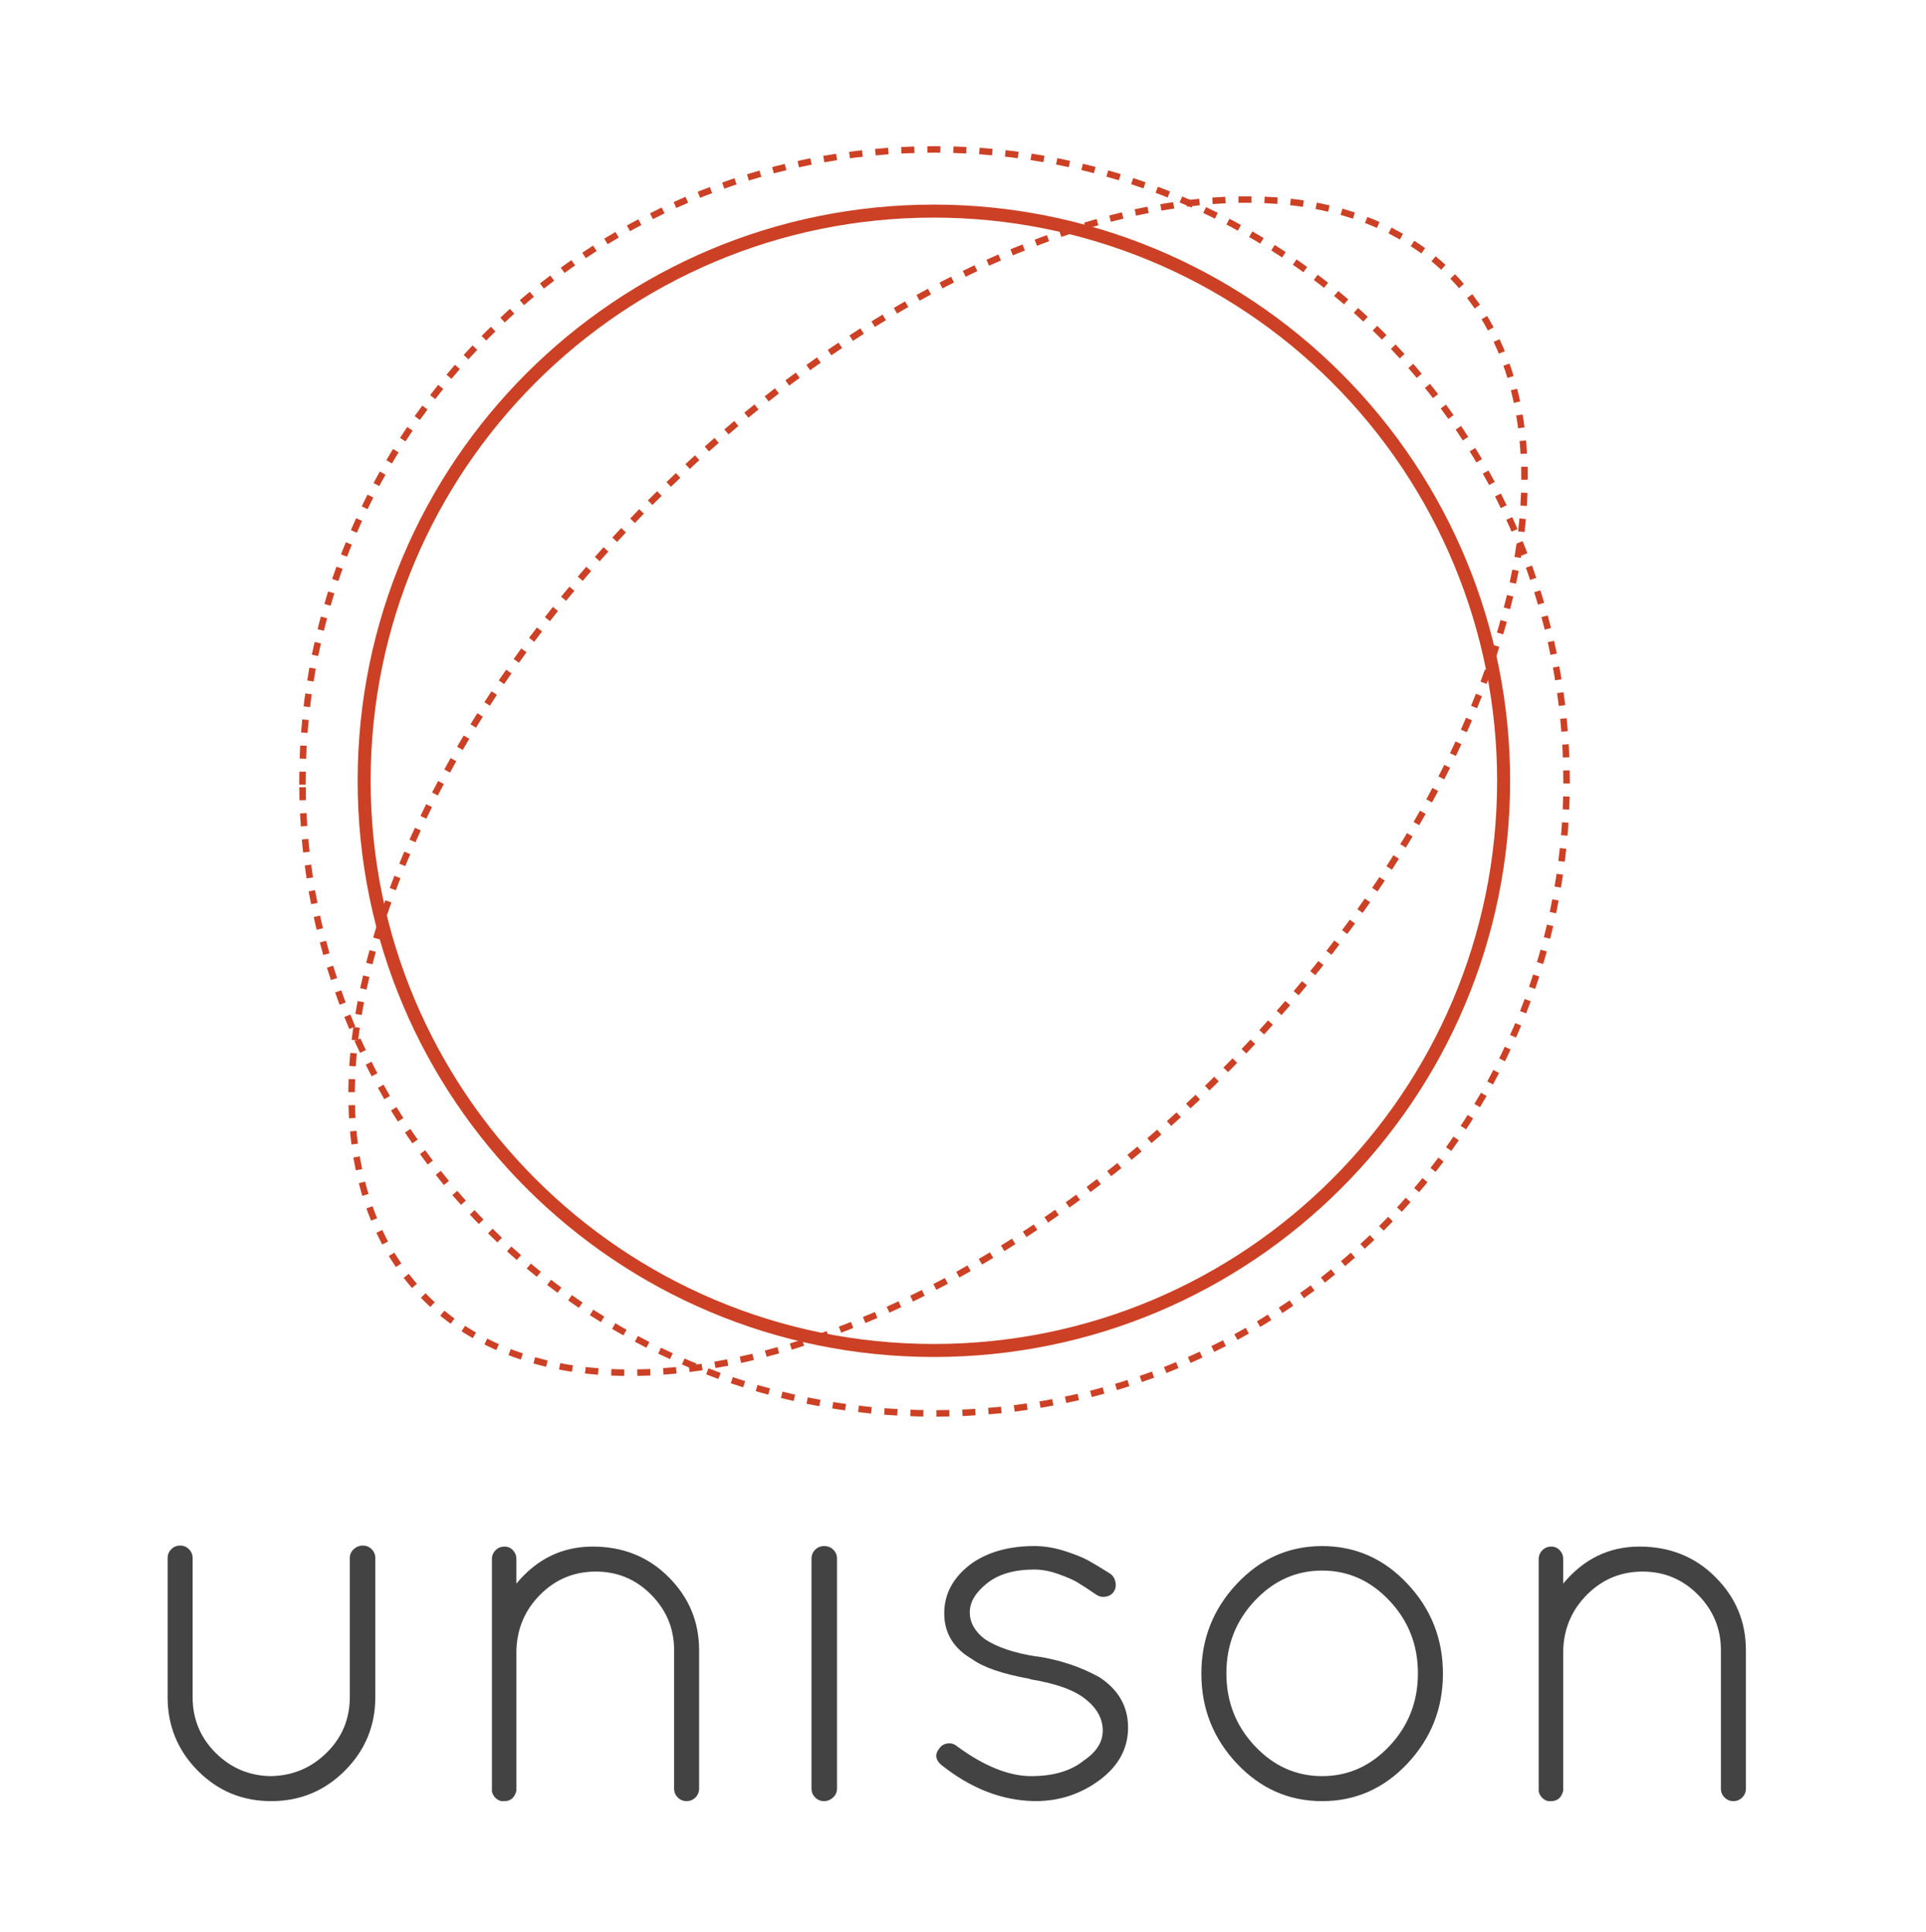 <?xml version="1.0" standalone="yes"?>

<svg version="1.1" viewBox="0.0 0.0 296.0 297.0" fill="none" stroke="none" stroke-linecap="square" stroke-miterlimit="10" xmlns="http://www.w3.org/2000/svg" xmlns:xlink="http://www.w3.org/1999/xlink"><rect x="0.0" y="0.0" width="296.0" height="297.0" fill="#333333" stroke="none"/><clipPath id="p.0"><path d="m0 0l296.0 0l0 297.0l-296.0 0l0 -297.0z" clip-rule="nonzero"></path></clipPath><g clip-path="url(#p.0)"><path fill="#000000" fill-opacity="0.0" d="m0 0l296.249 0l0 297.134l-296.249 0z" fill-rule="nonzero"></path><path fill="#ffffff" d="m-0.352 -0.504l298.142 0l0 299.213l-298.142 0z" fill-rule="nonzero"></path><path fill="#000000" fill-opacity="0.0" d="m10.122 191.033l280.031 0l0 103.622l-280.031 0z" fill-rule="nonzero"></path><path fill="#434343" d="m25.763 260.833l0 -21.359q0 -0.797 0.562 -1.359q0.562 -0.562 1.359 -0.562q0.797 0 1.359 0.562q0.562 0.562 0.562 1.359l0 21.359q0 5.047 3.516 8.562q3.516 3.516 8.484 3.594q5.031 -0.078 8.594 -3.594q3.562 -3.516 3.562 -8.562l0 -21.359q0 -0.797 0.594 -1.359q0.609 -0.562 1.406 -0.562q0.797 0 1.359 0.562q0.562 0.562 0.562 1.359l0 21.359q0 6.641 -4.688 11.328q-4.672 4.672 -11.312 4.672q-6.641 0 -11.281 -4.672q-4.641 -4.688 -4.641 -11.328zm53.602 14.406q-0.406 1.594 -1.844 1.594l-0.484 0q-0.875 -0.234 -1.281 -1.047q-0.078 -0.078 -0.078 -0.234l-0.078 -0.156l0 -35.766q0 -0.797 0.562 -1.359q0.562 -0.562 1.359 -0.562q0.797 0 1.312 0.562q0.531 0.562 0.531 1.359l0 3.766q4.719 -5.688 11.719 -5.688q7.0 0 11.672 4.688q4.688 4.672 4.688 11.234l0 21.281q0 0.797 -0.562 1.359q-0.562 0.562 -1.359 0.562q-0.797 0 -1.359 -0.562q-0.562 -0.562 -0.562 -1.359l0 -21.281q0 -4.953 -3.516 -8.516q-3.516 -3.562 -8.516 -3.562q-5.0 0 -8.531 3.531q-3.516 3.516 -3.672 8.547l0 21.609zm45.352 -0.328l0 -35.359q0 -0.797 0.562 -1.359q0.562 -0.562 1.391 -0.562q0.844 0 1.406 0.562q0.562 0.562 0.562 1.359l0 35.359q0 0.797 -0.609 1.359q-0.594 0.562 -1.391 0.562q-0.797 0 -1.359 -0.562q-0.562 -0.562 -0.562 -1.359zm0 -46.312l0 -1.844q0 -0.797 0.562 -1.359q0.562 -0.562 1.359 -0.562q0.797 0 1.391 0.562q0.609 0.562 0.609 1.359l0 1.844q0 0.875 -0.609 1.484q-0.594 0.594 -1.391 0.594q-0.797 0 -1.359 -0.594q-0.562 -0.609 -0.562 -1.484zm19.917 42.641q-1.359 -1.203 -0.234 -2.562q0.484 -0.641 1.281 -0.719q0.797 -0.078 1.438 0.469q6.25 4.562 11.359 4.562q5.125 0 8.078 -2.391q2.969 -2.0 2.922 -4.672q-0.031 -2.688 -2.641 -4.766q-2.594 -2.094 -8.438 -3.047l-0.156 -0.078q-6.25 -1.125 -8.875 -3.047q-4.25 -2.469 -4.25 -7.031q0 -4.562 4.25 -7.688q3.828 -2.641 9.594 -2.641q2.312 0 4.672 0.766q2.359 0.75 3.594 1.438q1.25 0.688 3.406 2.047q0.641 0.469 0.797 1.281q0.172 0.797 -0.234 1.438q-0.391 0.641 -1.203 0.797q-0.797 0.156 -1.438 -0.25q-2.0 -1.359 -3.0 -1.953q-1.0 -0.594 -2.922 -1.266q-1.906 -0.688 -3.672 -0.688q-4.641 0 -7.281 2.125q-2.641 2.109 -2.641 4.438q0 2.312 2.234 4.078q2.812 1.906 8.0 2.719l0.172 0q5.188 0.797 9.516 3.187q4.406 2.891 4.406 7.734q0 4.828 -4.375 8.078q-4.359 3.234 -9.875 3.234q-7.594 -0.078 -14.484 -5.594zm45.438 -0.203q-5.438 -5.797 -5.438 -13.797q0 -8 5.438 -13.797q5.453 -5.812 13.125 -5.812q7.688 0 13.125 5.812q5.438 5.797 5.438 13.797q0 8.0 -5.438 13.797q-5.438 5.797 -13.125 5.797q-7.672 0 -13.125 -5.797zm13.125 -29.641q-6.0 0 -10.359 4.641q-4.359 4.641 -4.359 11.156q0 6.516 4.359 11.156q4.359 4.641 10.359 4.641q6.0 0 10.359 -4.641q4.359 -4.641 4.359 -11.156q0 -6.516 -4.359 -11.156q-4.359 -4.641 -10.359 -4.641zm37.047 33.844q-0.406 1.594 -1.844 1.594l-0.484 0q-0.875 -0.234 -1.281 -1.047q-0.078 -0.078 -0.078 -0.234l-0.078 -0.156l0 -35.766q0 -0.797 0.562 -1.359q0.562 -0.562 1.359 -0.562q0.797 0 1.312 0.562q0.531 0.562 0.531 1.359l0 3.766q4.719 -5.688 11.719 -5.688q7.0 0 11.672 4.688q4.688 4.672 4.688 11.234l0 21.281q0 0.797 -0.562 1.359q-0.562 0.562 -1.359 0.562q-0.797 0 -1.359 -0.562q-0.562 -0.562 -0.562 -1.359l0 -21.281q0 -4.953 -3.516 -8.516q-3.516 -3.562 -8.516 -3.562q-5.0 0 -8.531 3.531q-3.516 3.516 -3.672 8.547l0 21.609z" fill-rule="nonzero"></path><path fill="#ffffff" d="m112.759 201.803l34.173 0l0 31.465l-34.173 0z" fill-rule="nonzero"></path><path fill="#000000" fill-opacity="0.0" d="m46.485 120.105l0 0c0 -53.648 43.49 -97.139 97.139 -97.139l0 0c25.763 0 50.47 10.234 68.687 28.451c18.217 18.217 28.451 42.925 28.451 68.687l0 0c0 53.648 -43.49 97.139 -97.139 97.139l0 0c-53.648 0 -97.139 -43.49 -97.139 -97.139z" fill-rule="nonzero"></path><path stroke="#cc4125" stroke-width="1.0" stroke-linejoin="round" stroke-linecap="butt" stroke-dasharray="1.0,3.0" d="m46.485 120.105l0 0c0 -53.648 43.49 -97.139 97.139 -97.139l0 0c25.763 0 50.47 10.234 68.687 28.451c18.217 18.217 28.451 42.925 28.451 68.687l0 0c0 53.648 -43.49 97.139 -97.139 97.139l0 0c-53.648 0 -97.139 -43.49 -97.139 -97.139z" fill-rule="nonzero"></path><path fill="#000000" fill-opacity="0.0" d="m55.964 120.007l0 0c0 -48.358 39.202 -87.561 87.561 -87.561l0 0c23.223 0 45.494 9.225 61.915 25.646c16.421 16.421 25.646 38.692 25.646 61.915l0 0c0 48.358 -39.202 87.561 -87.561 87.561l0 0c-48.358 0 -87.561 -39.202 -87.561 -87.561z" fill-rule="nonzero"></path><path stroke="#cc4125" stroke-width="2.0" stroke-linejoin="round" stroke-linecap="butt" d="m55.964 120.007l0 0c0 -48.358 39.202 -87.561 87.561 -87.561l0 0c23.223 0 45.494 9.225 61.915 25.646c16.421 16.421 25.646 38.692 25.646 61.915l0 0c0 48.358 -39.202 87.561 -87.561 87.561l0 0c-48.358 0 -87.561 -39.202 -87.561 -87.561z" fill-rule="nonzero"></path><path fill="#000000" fill-opacity="0.0" d="m100.274 76.912l0 0c43.469 -43.478 98.363 -59.061 122.609 -34.807l0 0c11.643 11.647 14.517 31.112 7.99 54.111c-6.528 22.999 -21.922 47.65 -42.797 68.528l0 0c-43.469 43.478 -98.363 59.061 -122.609 34.807l0 0c-24.246 -24.254 -8.662 -79.162 34.807 -122.639z" fill-rule="nonzero"></path><path stroke="#cc4125" stroke-width="1.0" stroke-linejoin="round" stroke-linecap="butt" stroke-dasharray="1.0,3.0" d="m100.274 76.912l0 0c43.469 -43.478 98.363 -59.061 122.609 -34.807l0 0c11.643 11.647 14.517 31.112 7.99 54.111c-6.528 22.999 -21.922 47.65 -42.797 68.528l0 0c-43.469 43.478 -98.363 59.061 -122.609 34.807l0 0c-24.246 -24.254 -8.662 -79.162 34.807 -122.639z" fill-rule="nonzero"></path></g></svg>

